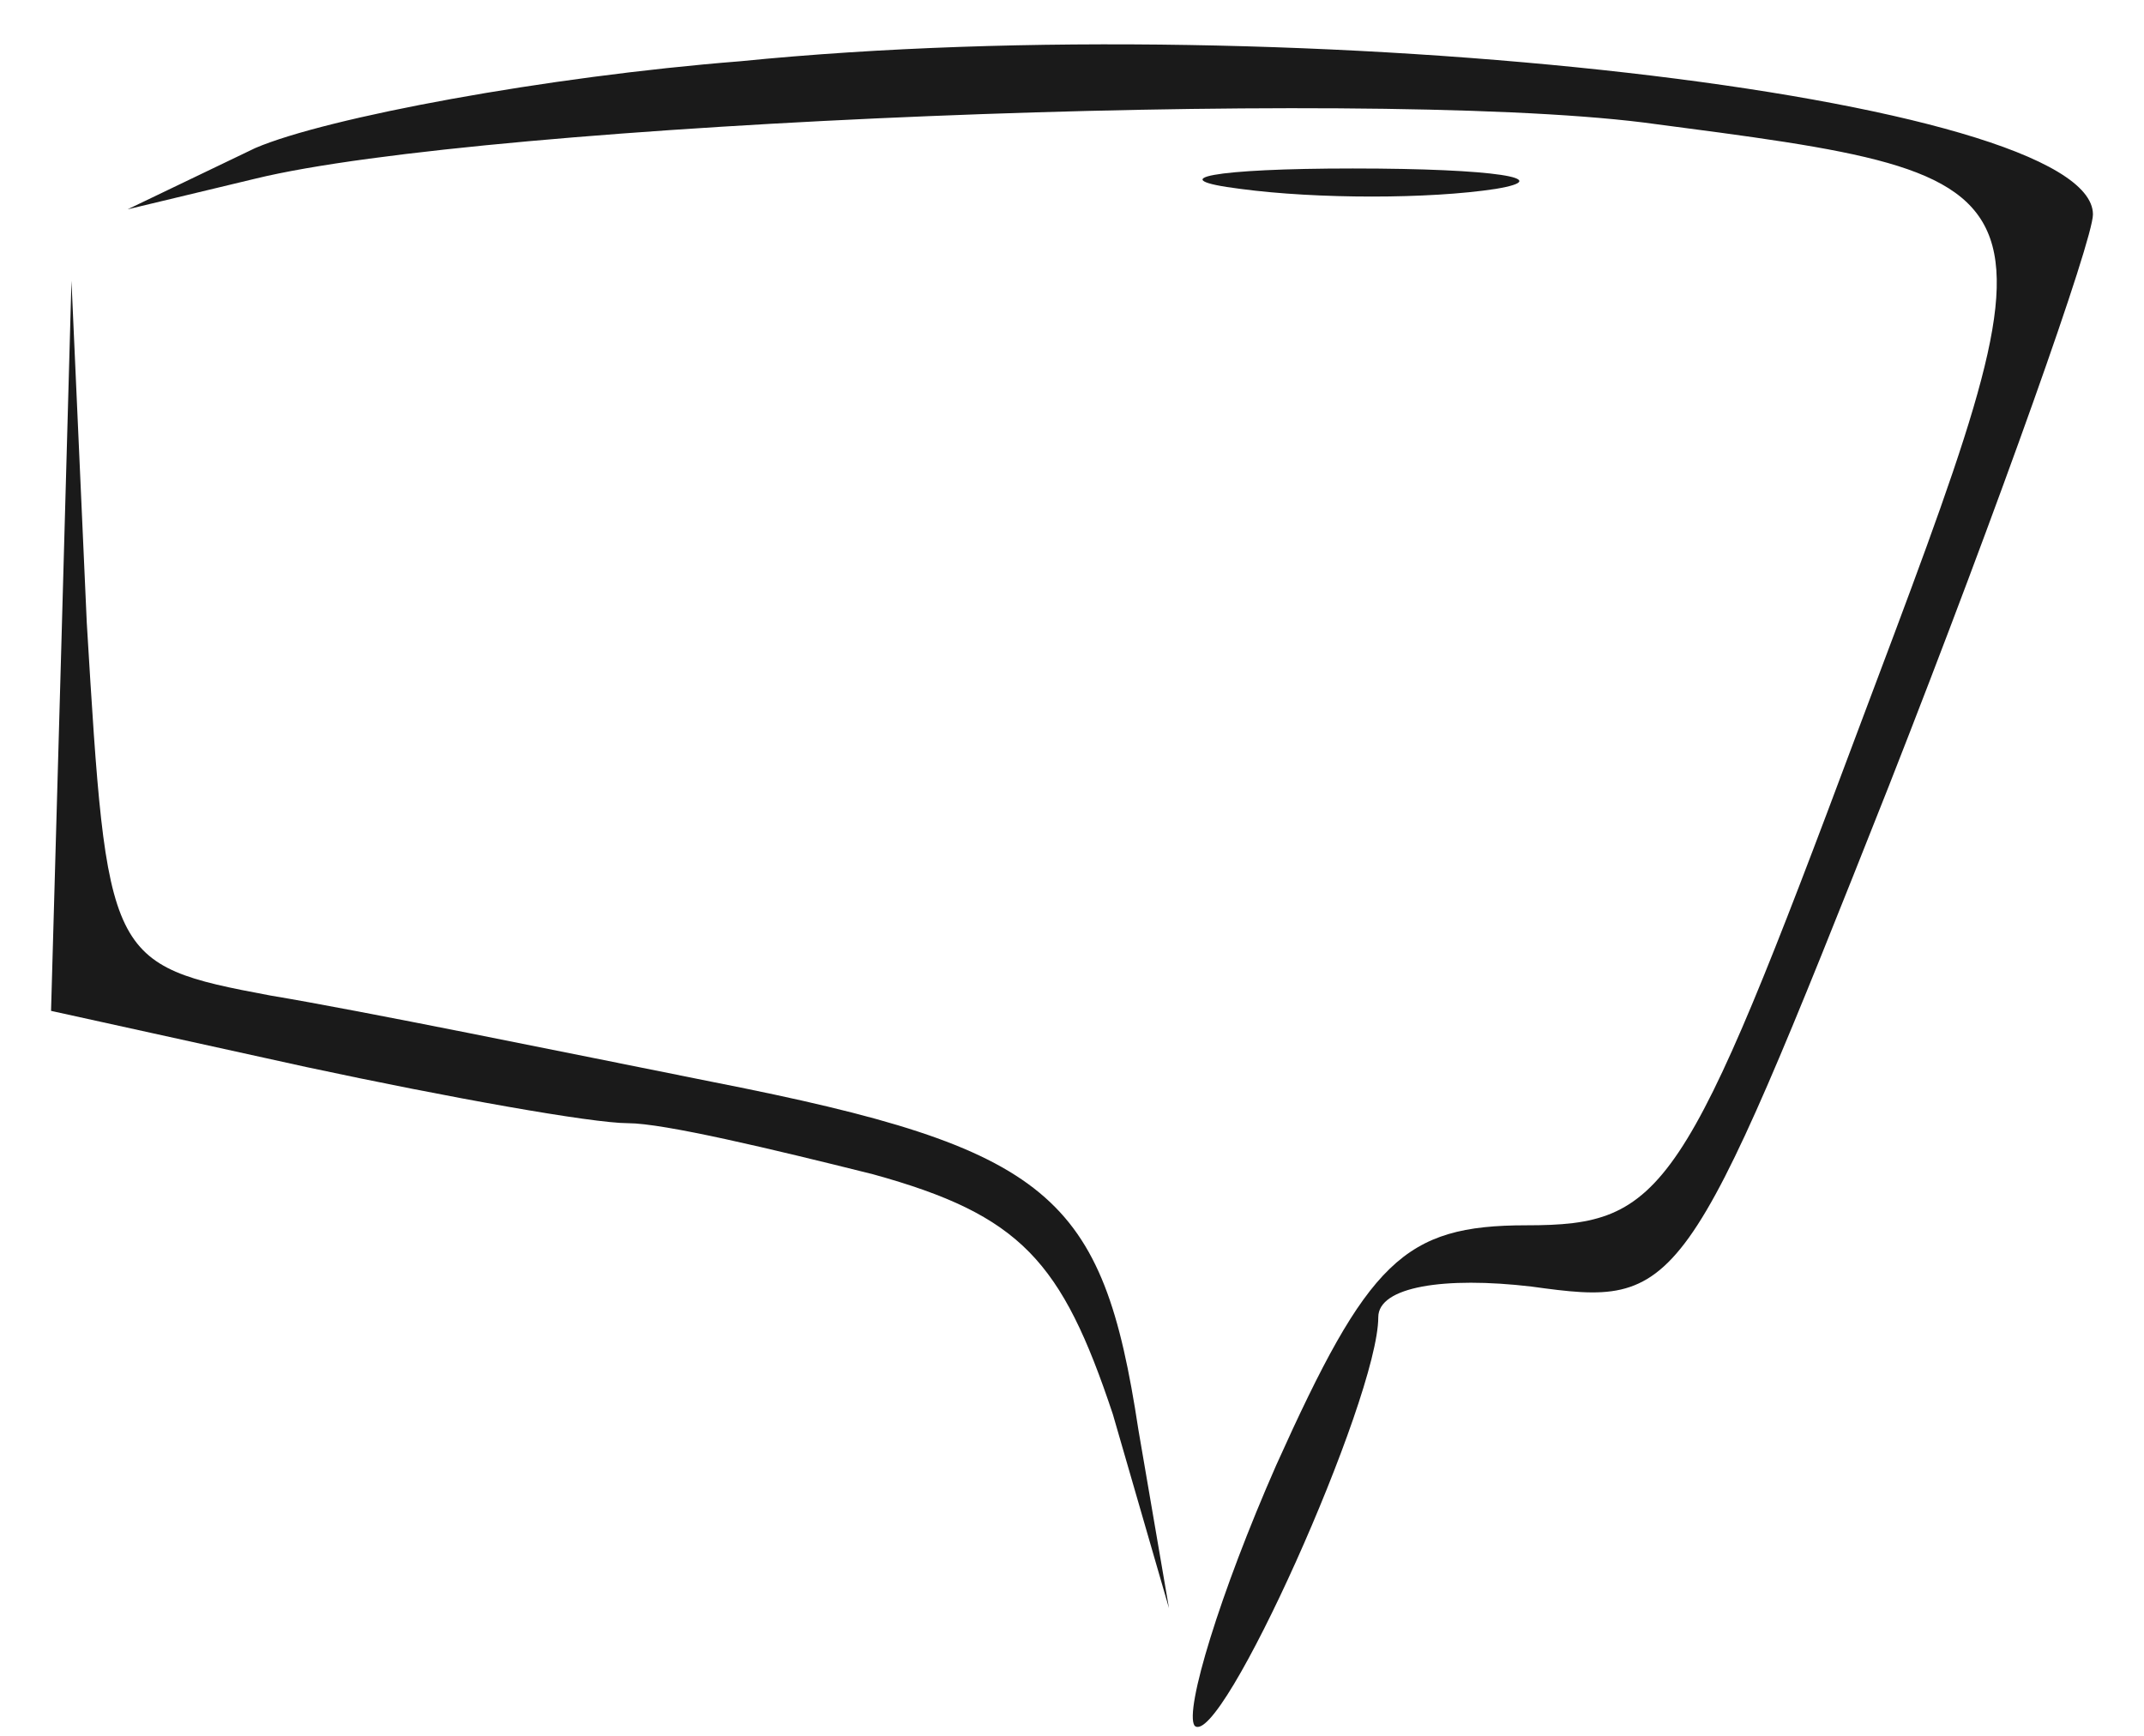 <svg version="1.0" xmlns="http://www.w3.org/2000/svg"
 width="42pt" height="34pt" viewBox="0 0 42 34"
 preserveAspectRatio="xMidYMid meet">
<g transform="translate(0,34) scale(0.1,-0.1)"
fill="#1a1a1a" stroke="none">
<path d="M145 328 c-38 -3 -81 -11 -95 -17 l-25 -12 25 6 c45 11 216 18 272
11 84 -11 83 -10 42 -119 -34 -91 -38 -97 -65 -97 -24 0 -31 -7 -49 -47 -11
-25 -18 -48 -16 -51 5 -5 36 64 36 80 0 6 13 8 30 6 29 -4 30 -3 70 98 22 56
40 107 40 112 0 23 -155 41 -265 30z"/>
<path d="M243 303 c15 -2 37 -2 50 0 12 2 0 4 -28 4 -27 0 -38 -2 -22 -4z"/>
<path d="M12 213 l-2 -71 50 -11 c28 -6 56 -11 63 -11 7 0 28 -5 48 -10 29 -8
37 -17 47 -47 l11 -38 -6 35 c-7 46 -17 55 -83 68 -30 6 -69 14 -87 17 -32 6
-32 7 -36 73 l-3 67 -2 -72z"/>
</g>
</svg>
